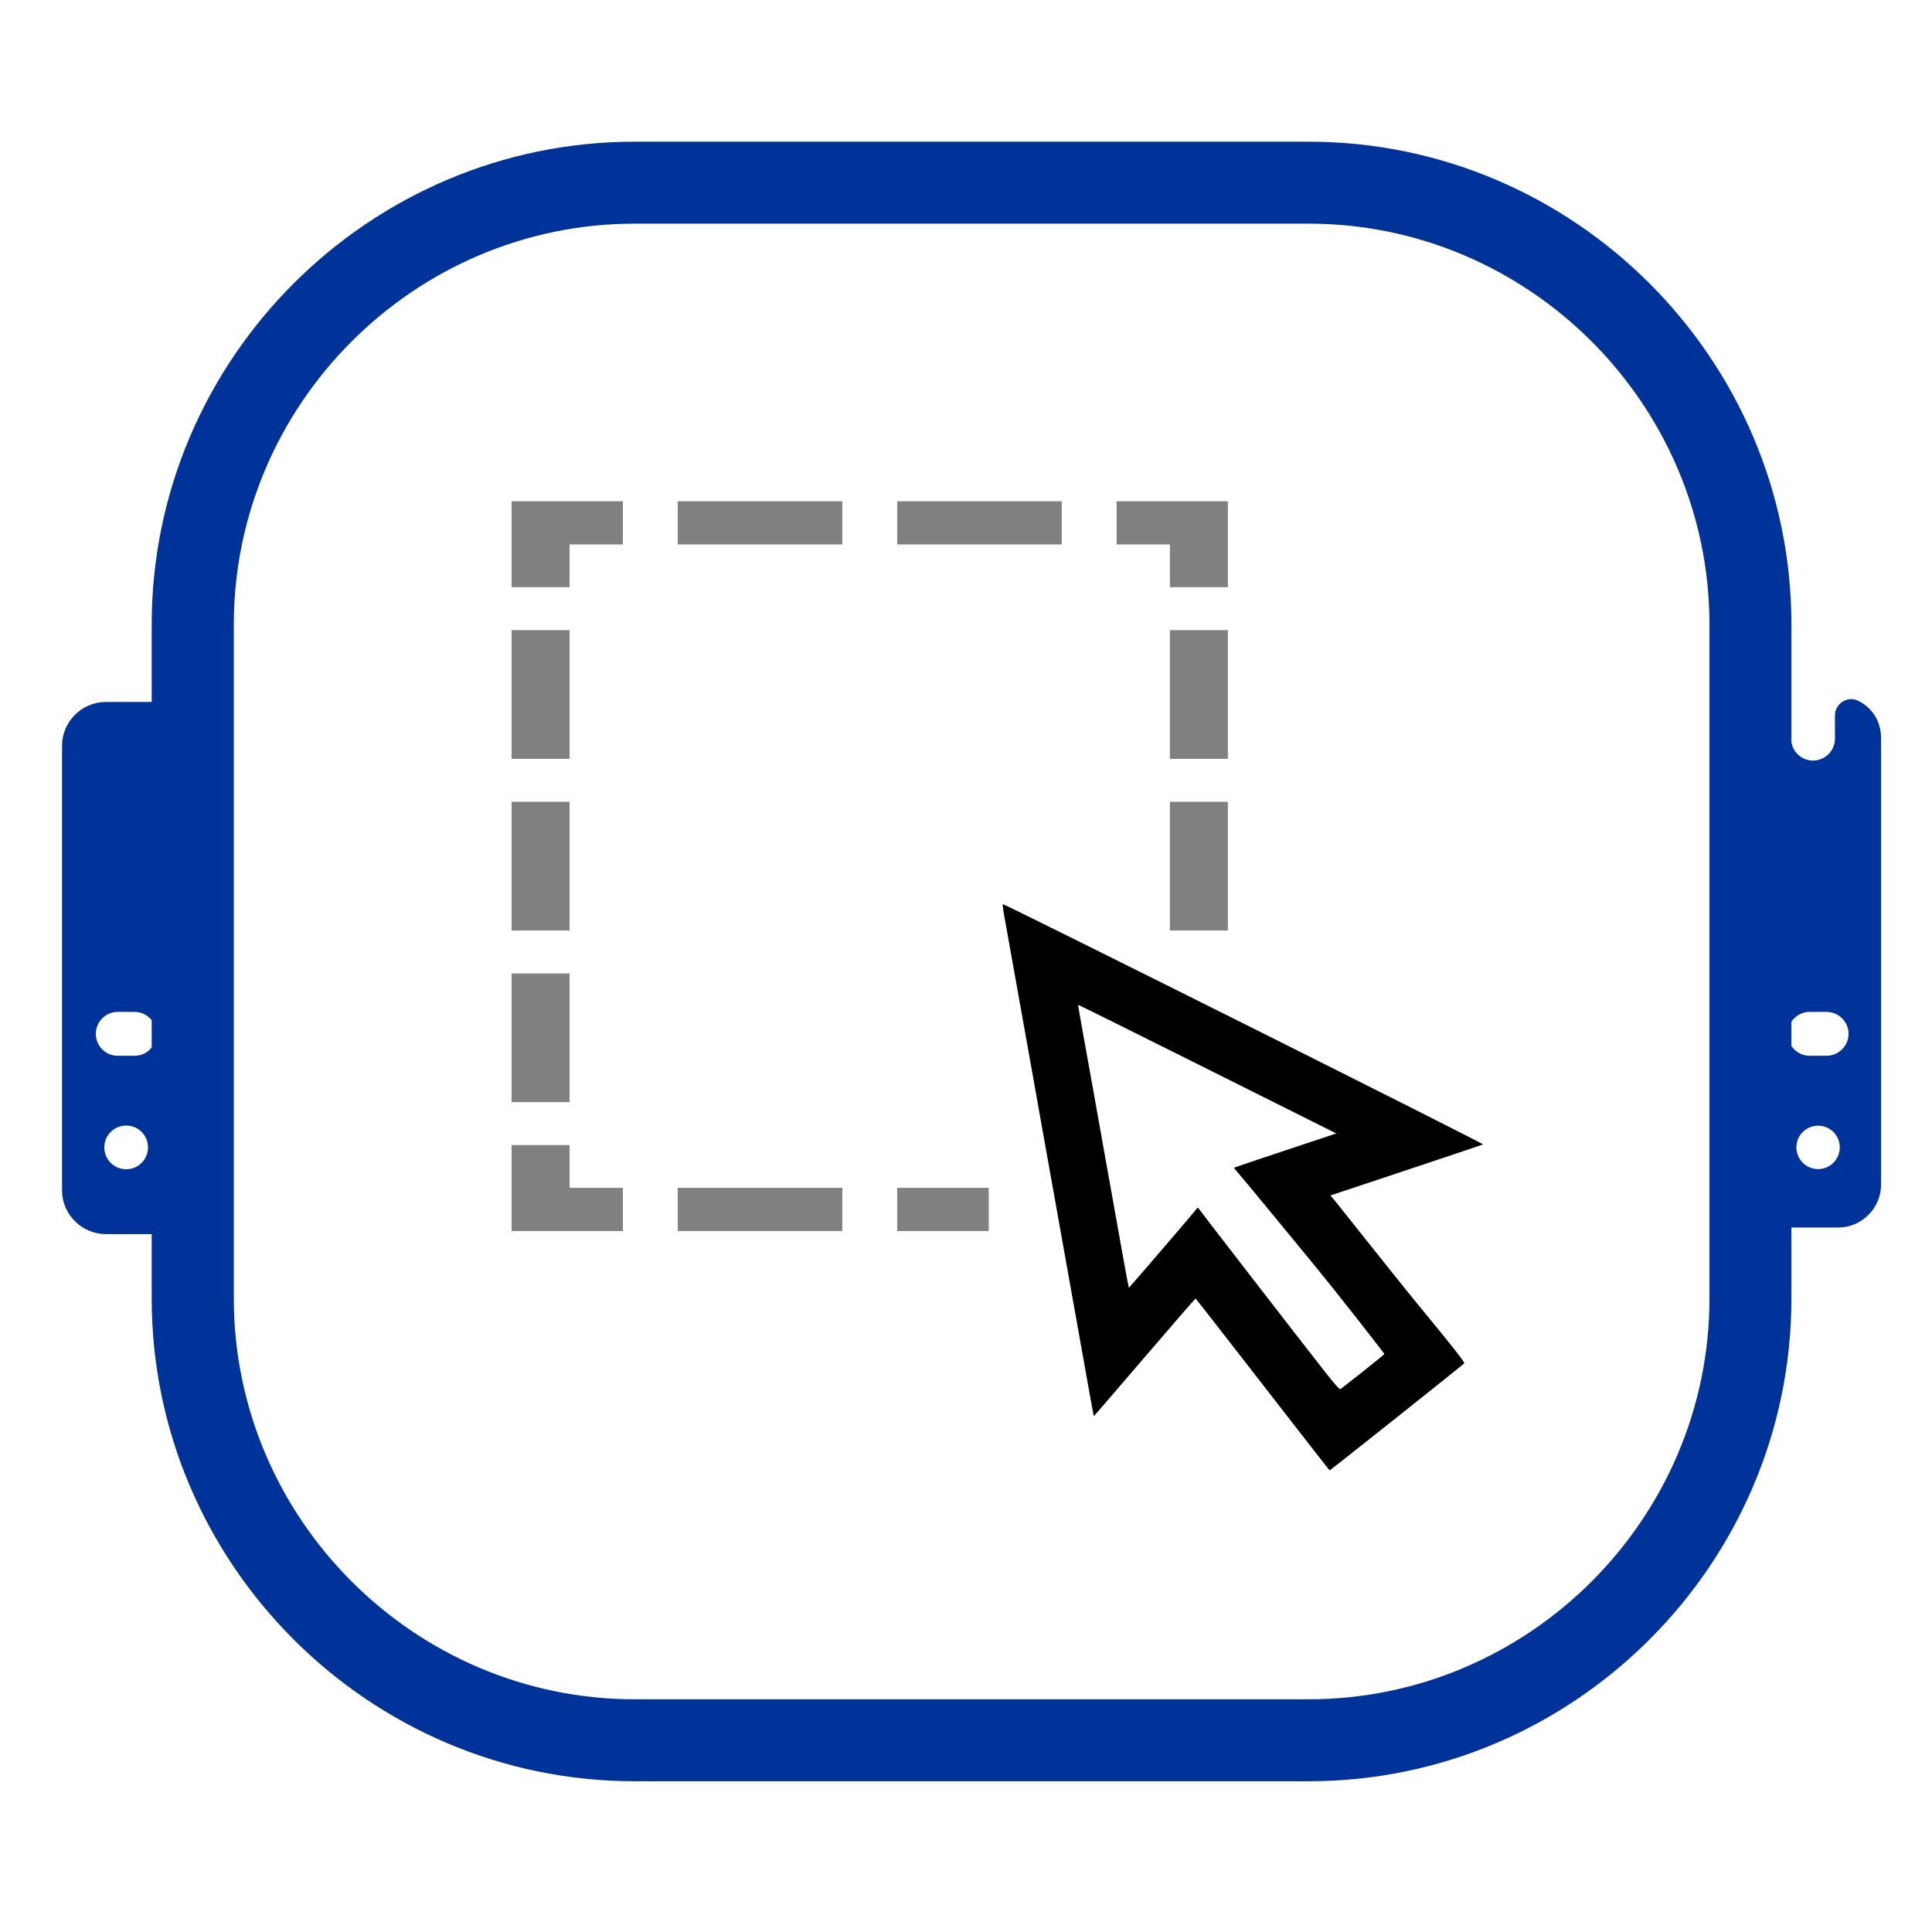 <?xml version="1.0" encoding="UTF-8" standalone="no"?>
<svg
   xml:space="preserve"
   width="100mm"
   height="100mm"
   version="1.1"
   style="clip-rule:evenodd;fill-rule:evenodd;image-rendering:optimizeQuality;shape-rendering:geometricPrecision;text-rendering:geometricPrecision"
   viewBox="0 0 15109 15109.485"
   id="svg5"
   sodipodi:docname="select_elements.svg"
   inkscape:version="1.4 (e7c3feb100, 2024-10-09)"
   xmlns:inkscape="http://www.inkscape.org/namespaces/inkscape"
   xmlns:sodipodi="http://sodipodi.sourceforge.net/DTD/sodipodi-0.dtd"
   xmlns="http://www.w3.org/2000/svg"
   xmlns:svg="http://www.w3.org/2000/svg"><sodipodi:namedview
   id="namedview5"
   pagecolor="#ffffff"
   bordercolor="#000000"
   borderopacity="0.25"
   inkscape:showpageshadow="2"
   inkscape:pageopacity="0.0"
   inkscape:pagecheckerboard="0"
   inkscape:deskcolor="#d1d1d1"
   inkscape:document-units="mm"
   inkscape:zoom="1.0097187"
   inkscape:cx="176.28672"
   inkscape:cy="249.57446"
   inkscape:window-width="1920"
   inkscape:window-height="1131"
   inkscape:window-x="0"
   inkscape:window-y="32"
   inkscape:window-maximized="1"
   inkscape:current-layer="Layer_x0020_1" />
 <g
   id="Layer_x0020_1"
   inkscape:label="Layer 1"
   inkscape:groupmode="layer">
  <g
   id="g6"
   transform="matrix(3.722,0,0,3.722,-40581.951,-41363.2)"
   style="opacity:1;stroke-width:0.269"><path
     class="fil1"
     d="M 14667.311,12672.251 C 14670.674,12694.45 14689.847,12711.269 14712.719,12711.269 V 12711.269 C 14737.947,12711.269 14758.801,12690.75 14758.801,12665.186 V 12616.75 C 14758.801,12604.305 14764.856,12593.877 14775.283,12587.15 14786.047,12580.759 14798.492,12580.423 14809.256,12586.478 14837.174,12600.941 14855.674,12628.523 14855.674,12664.514 V 13602.296 C 14855.674,13651.741 14814.974,13692.441 14765.528,13692.441 H 14667.311 V 13841.45 C 14667.311,14399.478 14210.865,14855.923 13652.837,14855.923 H 12236.746 C 11678.719,14855.923 11221.937,14399.478 11221.937,13841.45 V 13706.232 H 11125.737 C 11074.946,13706.232 11033.573,13664.86 11033.573,13614.405 V 12679.986 C 11033.573,12629.532 11074.946,12588.159 11125.737,12588.159 H 11221.937 V 12425.359 C 11221.937,11867.331 11678.719,11410.886 12236.746,11410.886 H 13652.837 C 14210.865,11410.886 14667.311,11867.331 14667.311,12425.359 Z M 11150.292,13239.359 H 11186.282 C 11200.746,13239.359 11213.528,13246.423 11221.937,13256.85 V 13314.032 C 11213.528,13324.796 11200.746,13331.523 11186.282,13331.523 H 11150.292 C 11125.065,13331.523 11104.546,13310.669 11104.546,13285.441 V 13285.441 C 11104.546,13260.214 11125.065,13239.359 11150.292,13239.359 Z M 11168.455,13478.177 C 11193.683,13478.177 11214.201,13498.696 11214.201,13523.923 11214.201,13549.486 11193.683,13570.005 11168.455,13570.005 11142.892,13570.005 11122.374,13549.486 11122.374,13523.923 11122.374,13498.696 11142.892,13478.177 11168.455,13478.177 Z M 14705.319,13239.359 H 14741.311 C 14766.538,13239.359 14787.392,13260.214 14787.392,13285.441 V 13285.441 C 14787.392,13310.669 14766.538,13331.523 14741.311,13331.523 H 14705.319 C 14689.51,13331.523 14675.719,13323.45 14667.311,13311.005 V 13259.877 C 14675.719,13247.769 14689.51,13239.359 14705.319,13239.359 Z M 14723.483,13478.514 C 14748.711,13478.514 14768.892,13498.696 14768.892,13523.923 14768.892,13549.15 14748.711,13569.669 14723.483,13569.669 14698.256,13569.669 14677.738,13549.15 14677.738,13523.923 14677.738,13498.696 14698.256,13478.514 14723.483,13478.514 Z M 12236.746,11583.104 C 11773.91,11583.104 11394.492,11962.523 11394.492,12425.359 V 13841.45 C 11394.492,14304.287 11773.91,14683.706 12236.746,14683.706 H 13652.837 C 14115.674,14683.706 14495.093,14304.287 14495.093,13841.45 V 12425.359 C 14495.093,11962.523 14115.674,11583.104 13652.837,11583.104 Z"
     id="path1"
     style="fill:#003399;stroke:none;stroke-width:10.74;stroke-dasharray:none"
     sodipodi:nodetypes="cssssccssscsssscsssscsssscssccssssssssssssssssccsssssssssssssss" /></g>
 <g
   id="g1"
   transform="matrix(0.856,0,0,0.856,-457,1968.317)"
   style="stroke-width:1.169"><path
     id="rect1"
     transform="matrix(1,0,0,0.745,0,632.636)"
     d="M 5472.639,3265.571 V 2476.193 H 6224.428 M 6725.621,2476.193 H 8229.2 M 8730.392,2476.193 H 10233.971 M 10735.164,2476.193 H 11486.953 V 3265.571 M 11486.953,3791.824 V 5370.581 M 11486.953,5896.834 V 7475.591 M 9566.998,10896.233 H 8730.392 M 8229.2,10896.233 H 6725.621 M 6224.428,10896.233 H 5472.639 V 10106.854 M 5472.639,9580.601 V 8001.844 M 5472.639,7475.591 V 5896.834 M 5472.639,5370.581 V 3791.824 M 5472.639,3265.571 V 2476.193"
     style="fill:none;fill-opacity:1;stroke:#808080;stroke-width:529.666;stroke-linecap:butt;stroke-dasharray:320118, 320118;stroke-dashoffset:0;stroke-opacity:1"
     sodipodi:nodetypes="ccccccccccccccccccccccccccccc" /><path
     id="path1-5"
     style="fill:#000000;stroke-width:45.784"
     d="M 12244.31,10574.716 C 12005.288,10266.908 11460.044,9564.029 11456.744,9564.077 11453.443,9564.125 11243.268,9806.436 10989.687,10102.547 10736.106,10398.658 10527.843,10640.034 10526.88,10638.938 10525.917,10637.843 10507.985,10541.314 10487.032,10424.429 10328.922,9542.444 10169.879,8652.421 10160.067,8594.701 10155.221,8566.192 10127.28,8409.914 10097.975,8247.415 10068.671,8084.917 10040.687,7928.638 10035.789,7900.13 10030.891,7871.621 10016.911,7792.316 10004.723,7723.895 9992.534,7655.475 9975.961,7562.174 9967.894,7516.561 9959.826,7470.947 9934.331,7328.664 9911.238,7200.376 9888.144,7072.087 9836.824,6785.188 9797.192,6562.822 9757.56,6340.455 9717.26,6115.364 9707.638,6062.619 9698.015,6009.874 9692.731,5964.13 9695.896,5960.964 9699.062,5957.799 10689.617,6449.197 11897.13,7052.958 13104.643,7656.721 14088.315,8153.177 14083.067,8156.196 14077.819,8159.214 13761.952,8265.393 13381.14,8392.15 L 12688.755,8622.616 12734.014,8676.042 C 12758.906,8705.427 13304.964,9397.109 13523.39,9661.801 13803.261,10000.953 13917.817,10146.99 13911.348,10156.368 13903.417,10167.866 12687.145,11134.927 12681.128,11134.52 12679.9,11134.437 12483.331,10882.525 12244.31,10574.716 Z M 12987.305,10229.975 C 13094.212,10145.17 13181.681,10073.777 13181.681,10071.324 13181.681,10066.571 12754.26,9516.615 12506.417,9216.705 12421.604,9114.074 12243.13,8897.15 12109.81,8734.652 11976.489,8572.153 11853.283,8424.109 11836.019,8405.663 11818.754,8387.218 11806.642,8370.491 11809.104,8368.492 11811.565,8366.493 12022.494,8295.364 12277.836,8210.426 L 12742.094,8055.995 11563.978,7466.919 C 10916.014,7142.927 10384.889,6879.271 10383.7,6881.016 10382.511,6882.762 10403.562,7005.481 10430.479,7153.725 10457.397,7301.97 10487.198,7467.578 10496.705,7521.744 10506.212,7575.91 10520.465,7655.216 10528.377,7697.979 10536.29,7740.741 10564.179,7897.02 10590.355,8045.264 10616.53,8193.508 10644.351,8349.787 10652.181,8392.55 10660.01,8435.312 10673.86,8512.285 10682.959,8563.601 10781.682,9120.391 10844.098,9463.689 10847.028,9466.01 10849.382,9467.875 11436.641,8784.304 11464.3,8747.505 11476.093,8731.816 11479.041,8731.492 11486.953,8745.019 11495.13,8758.998 12326.502,9834.51 12644.327,10240.786 12724.287,10342.999 12772.578,10396.474 12780.561,10391.646 12787.363,10387.532 12880.398,10314.78 12987.305,10229.975 Z"
     sodipodi:nodetypes="ssssssssssssssssscsssssssssssscssssssssssssss"
     inkscape:label="path1" /></g></g>
</svg>
